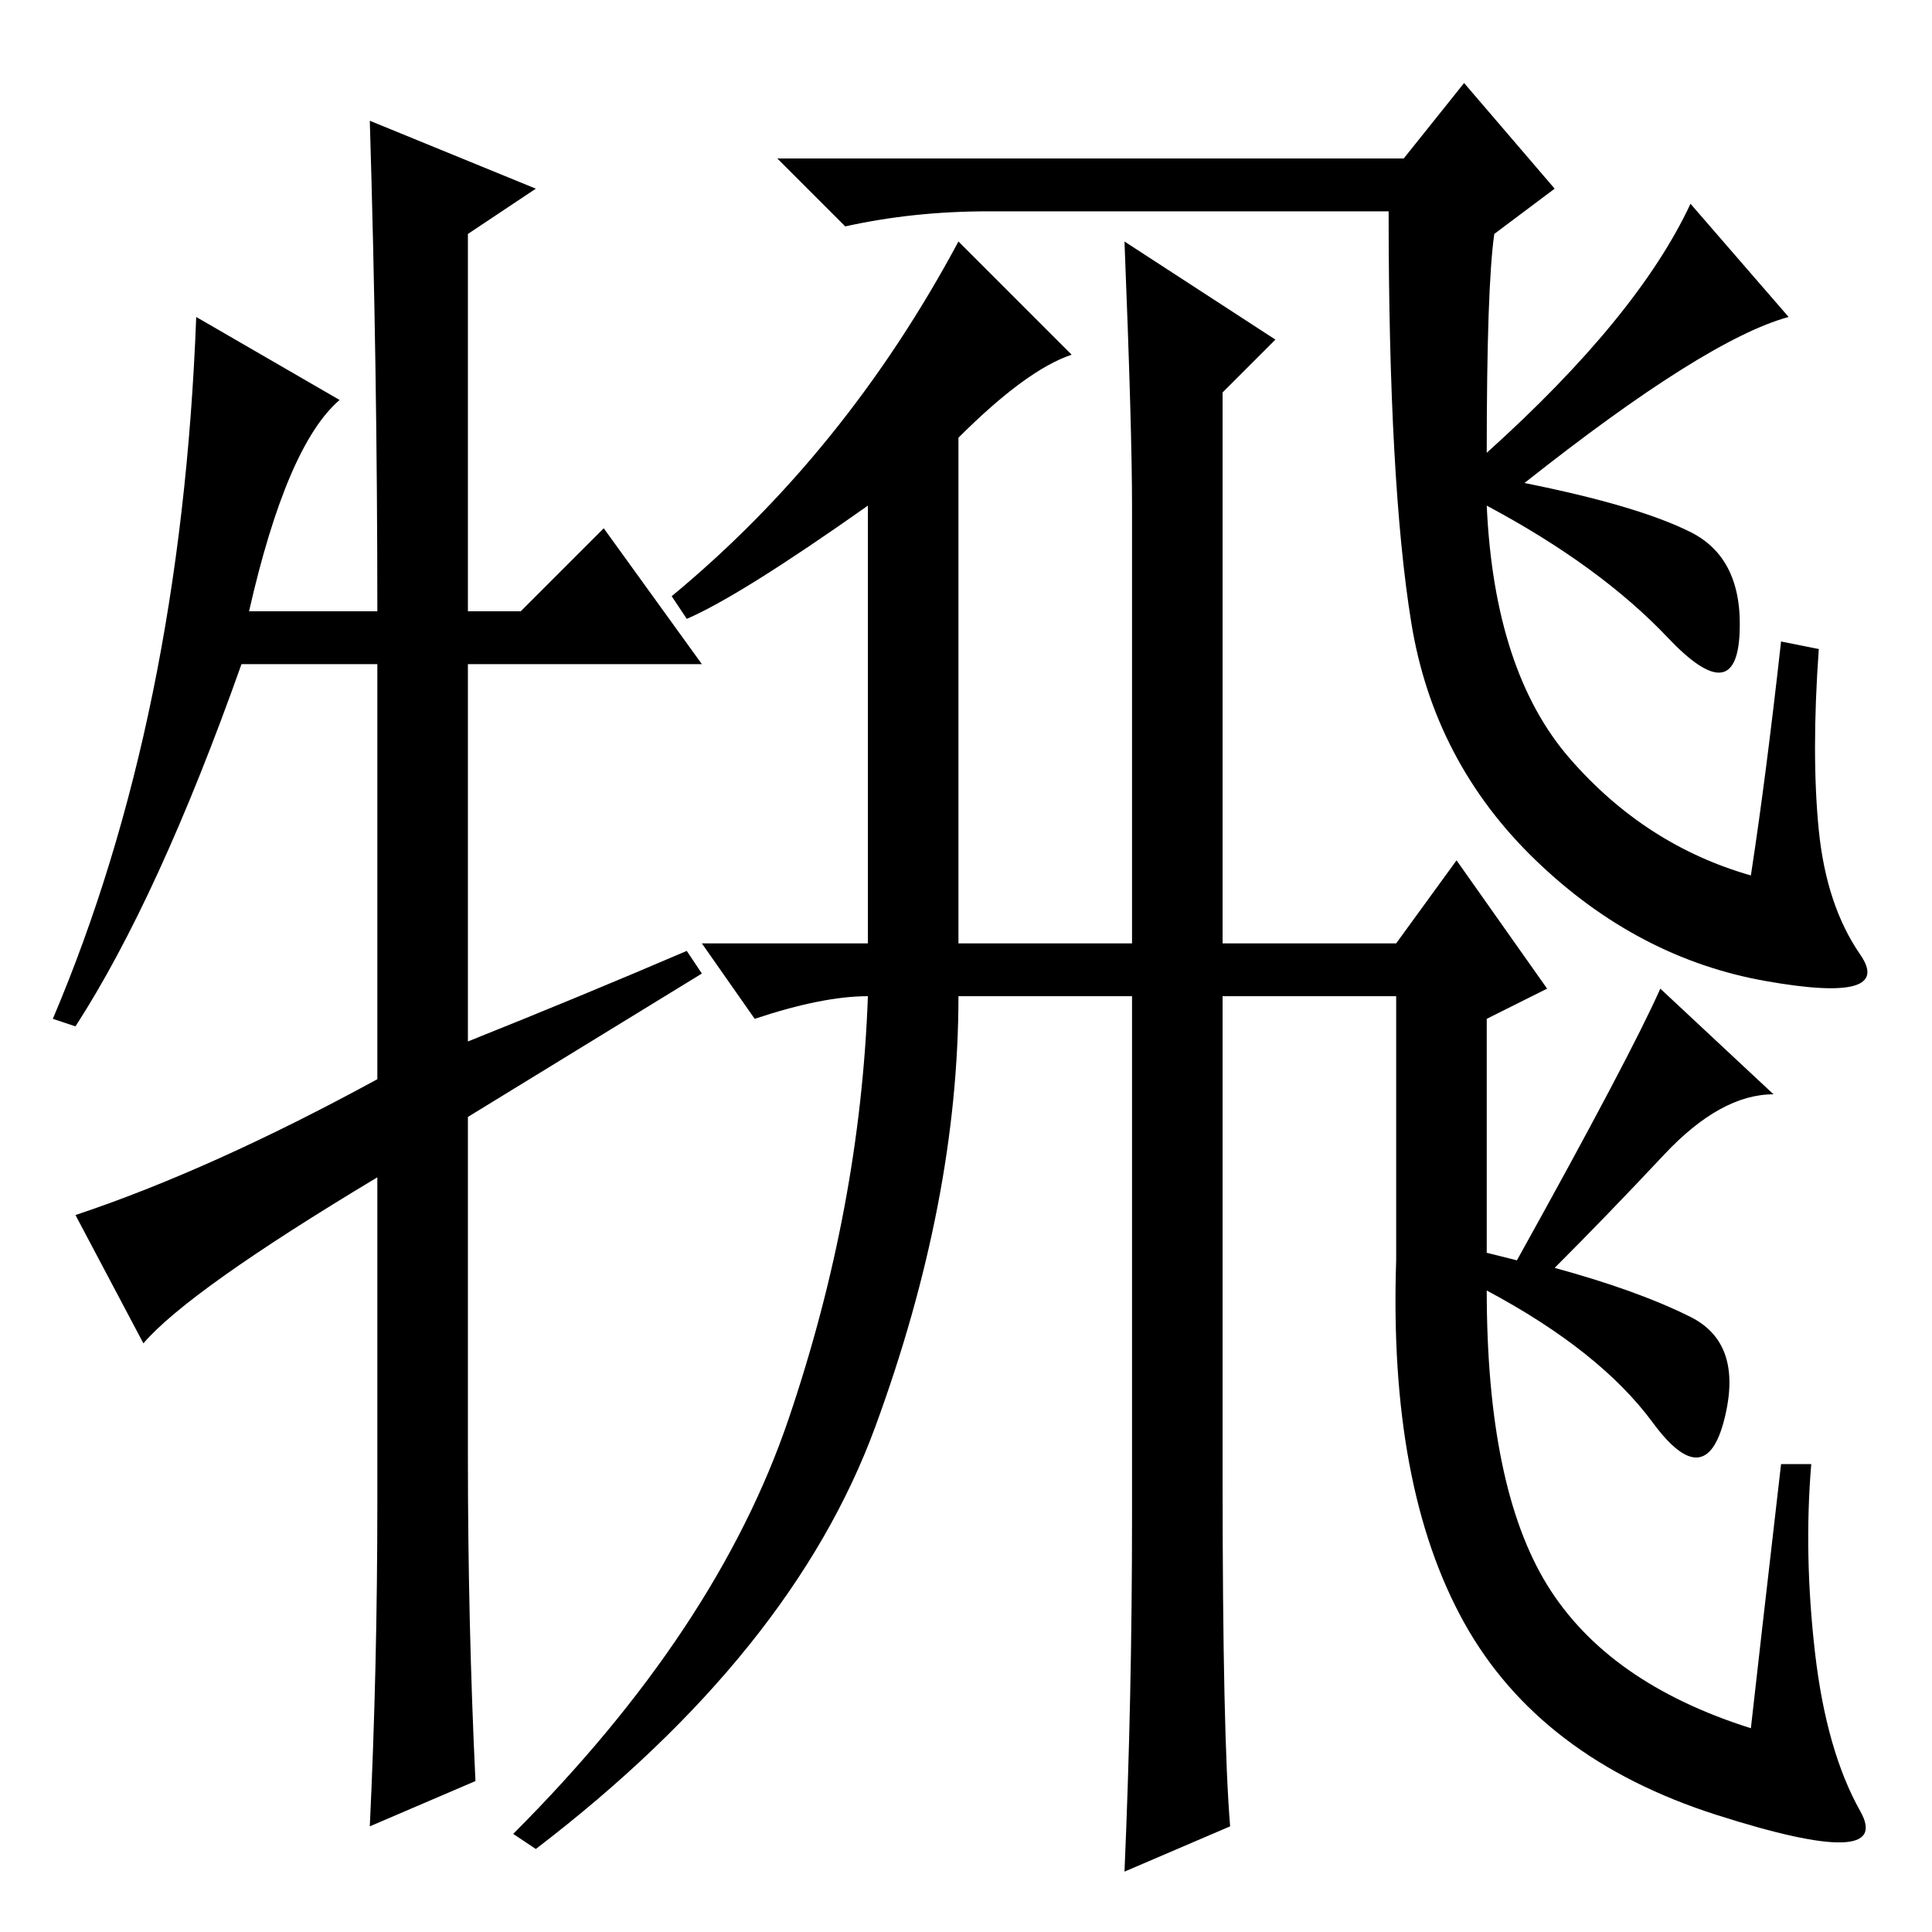<?xml version="1.0" standalone="no"?>
<!DOCTYPE svg PUBLIC "-//W3C//DTD SVG 1.1//EN" "http://www.w3.org/Graphics/SVG/1.1/DTD/svg11.dtd" >
<svg xmlns="http://www.w3.org/2000/svg" xmlns:xlink="http://www.w3.org/1999/xlink" version="1.1" viewBox="0 -36 256 256">
  <g transform="matrix(1 0 0 -1 0 220)">
   <path fill="currentColor"
d="M80 186l13 -18h-31v-50q15 6 29 12l2 -3l-31 -19v-45q0 -22 1 -43l-14 -6q1 21 1 43v43q-25 -15 -31 -22l-9 17q18 6 40 18v55h-18q-11 -31 -22 -48l-3 1q17 40 19 93l19 -11q-7 -6 -12 -28h17q0 32 -1 65l22 -9l-9 -6v-50h7zM197 196q20 18 27 33l13 -15q-11 -3 -35 -22
q15 -3 22 -6.5t6.5 -13.5t-9.5 -0.5t-24 17.5q1 -22 11 -33.5t24 -15.5q2 13 4 31l5 -1q-1 -14 0 -24t5.5 -16.5t-12.5 -3.5t-30.5 16t-16.5 31.5t-3 54.5h-53q-10 0 -19 -2l-9 9h83l8 10l12 -14l-8 -6q-1 -7 -1 -29zM236 62h4q-1 -12 0.5 -25t6 -21t-19 -0.5t-33.5 25.5
t-9 48v35h-23v-64q0 -34 1 -46l-14 -6q1 23 1 47v69h-23q0 -27 -11 -57t-45 -56l-3 2q27 27 36.5 55t10.5 56q-6 0 -15 -3l-7 10h22v58q-17 -12 -24 -15l-2 3q23 19 38 47l15 -15q-6 -2 -15 -11v-67h23v58q0 10 -1 35l20 -13l-7 -7v-73h23l8 11l12 -17l-8 -4v-31l4 -1
q15 27 19 36l15 -14q-7 0 -14.5 -8t-14.5 -15q11 -3 18 -6.5t4.5 -13.5t-9.5 -0.5t-22 17.5q0 -26 8 -39t27 -19q1 9 4 35z" />
  </g>

</svg>
